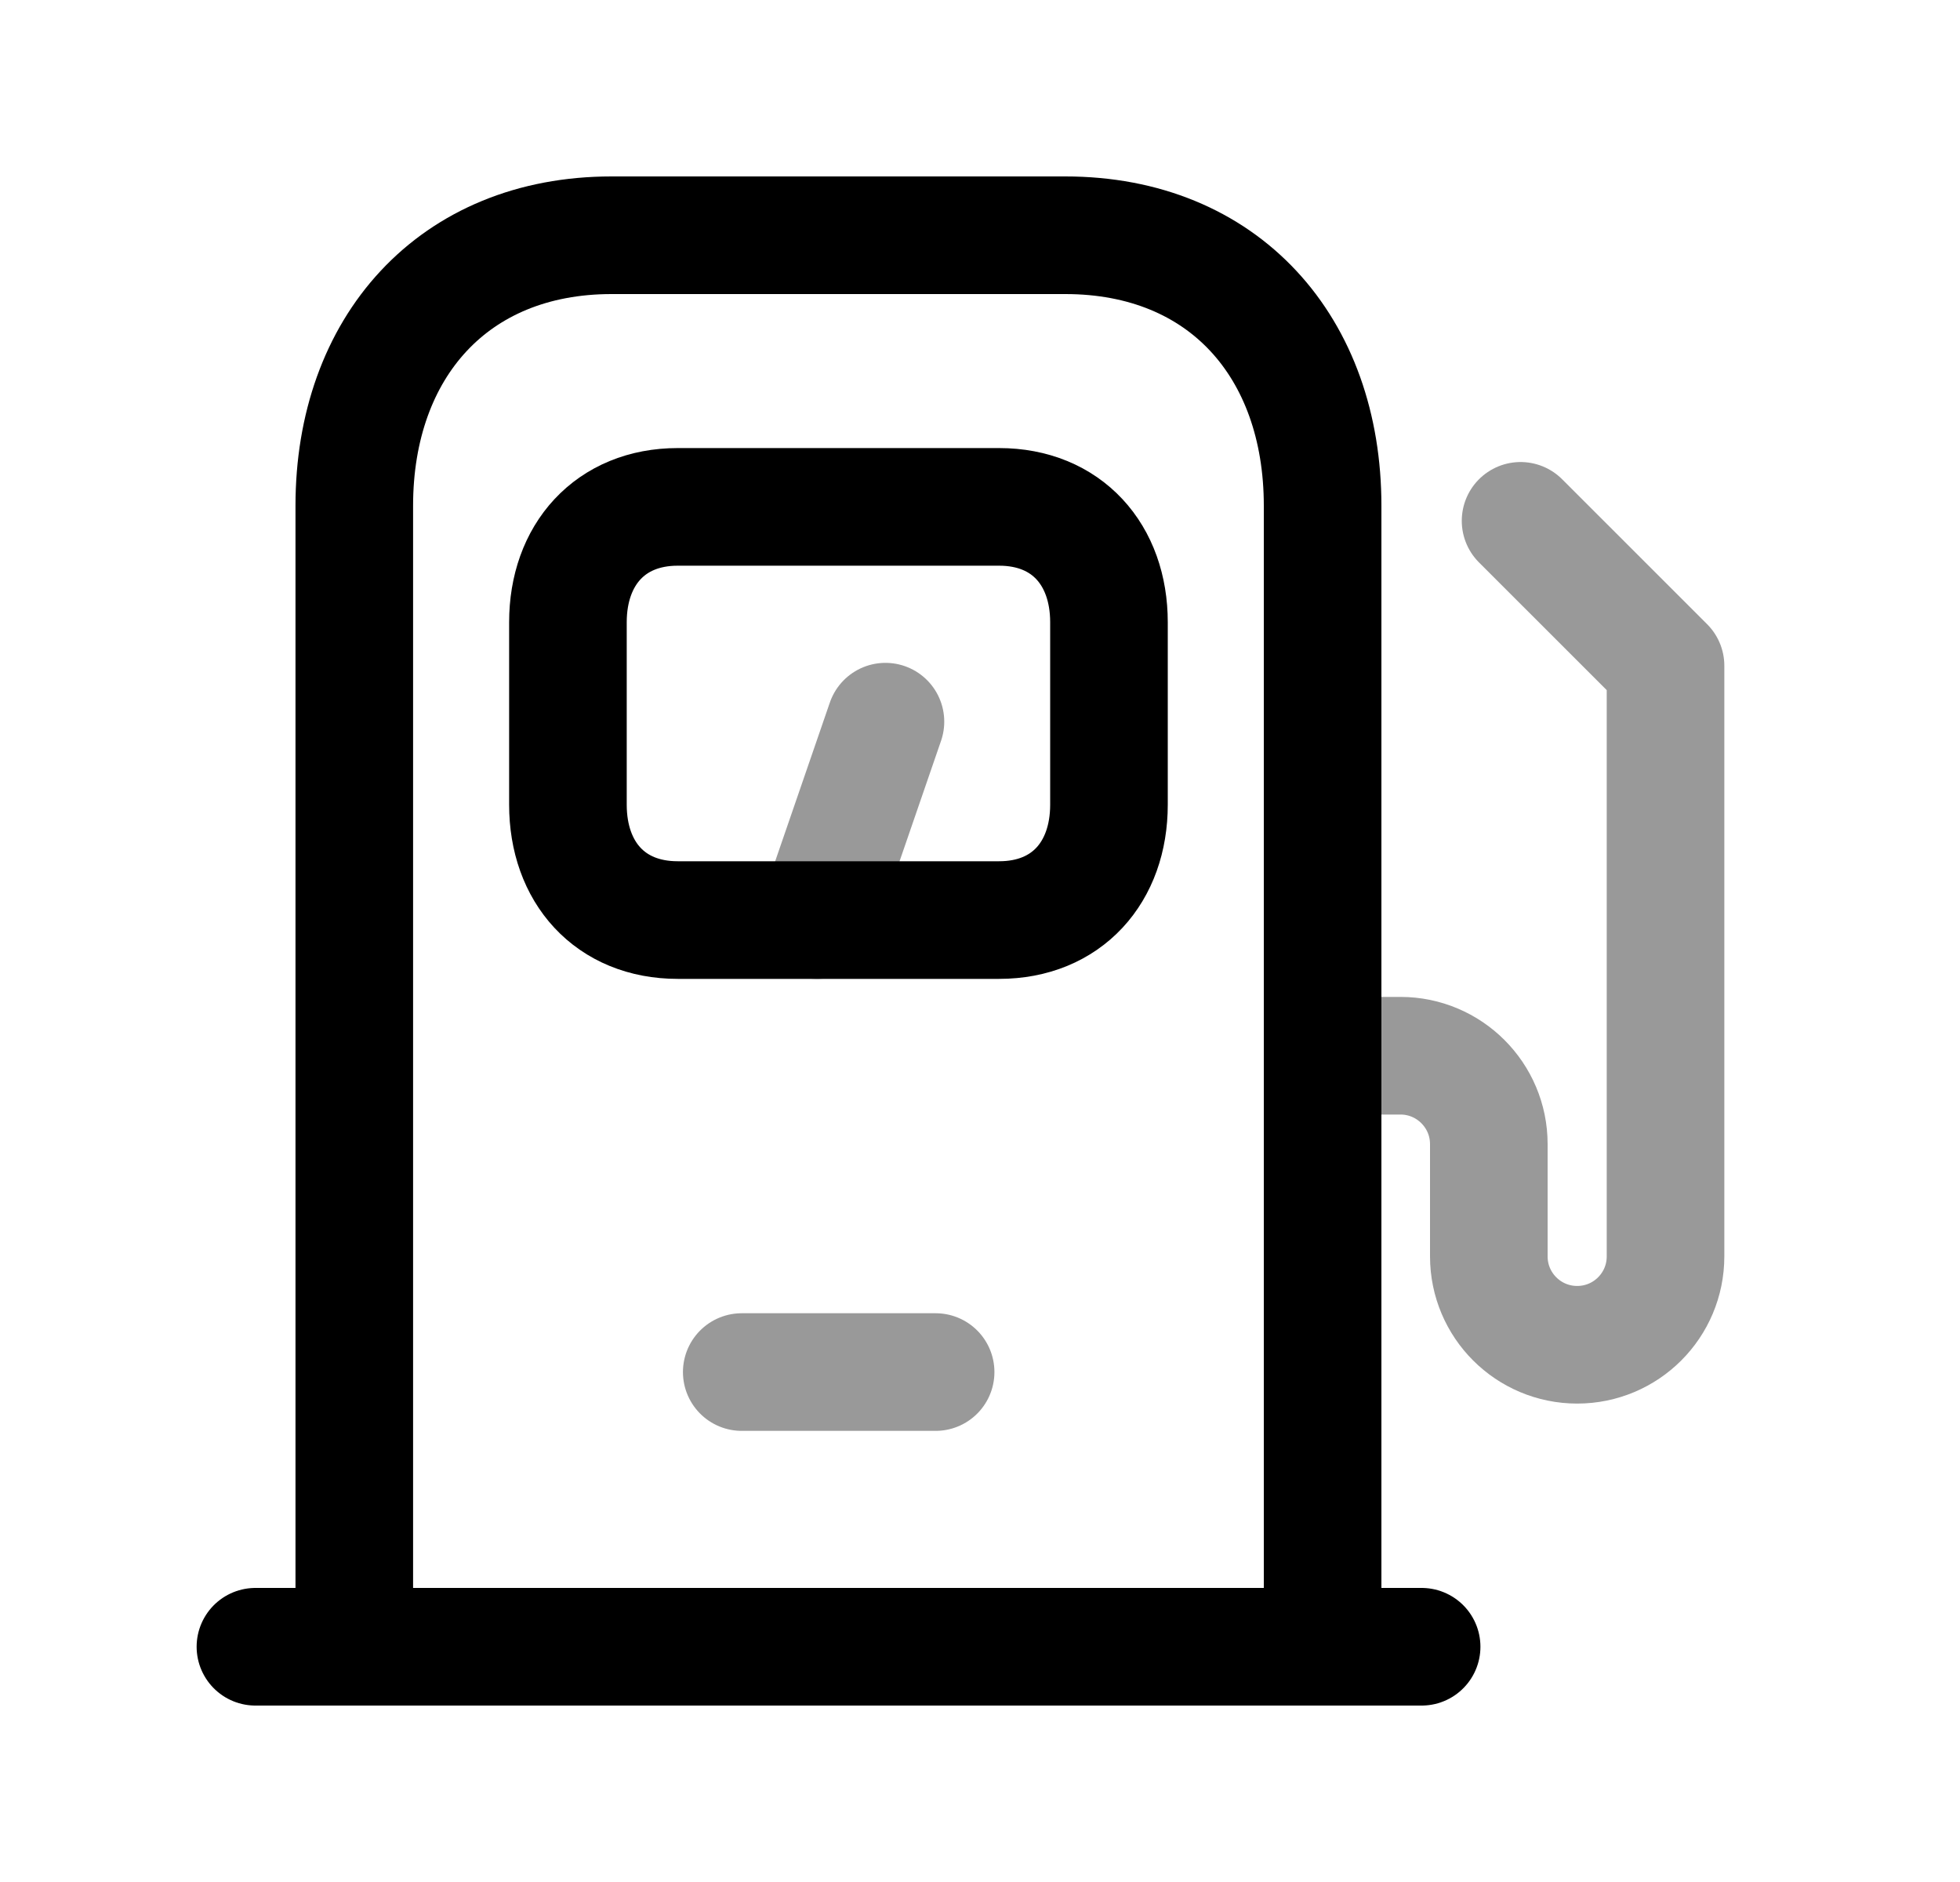 <svg width="25" height="24" viewBox="0 0 25 24" fill="none" xmlns="http://www.w3.org/2000/svg">
<path d="M16.87 21V6.449C16.87 4.428 15.611 3 13.588 3H7.8C5.783 3 4.519 4.428 4.519 6.449V21" stroke="black" stroke-width="1.5" stroke-linecap="round" stroke-linejoin="round"/>
<path d="M3.258 21H18.133" stroke="black" stroke-width="1.5" stroke-linecap="round" stroke-linejoin="round"/>
<path opacity="0.4" d="M19.395 6.642L21.244 8.49V16.022C21.244 16.645 20.74 17.149 20.117 17.149C19.495 17.149 18.99 16.645 18.99 16.022V14.59C18.99 13.968 18.485 13.463 17.863 13.463H16.871" stroke="black" stroke-width="1.5" stroke-linecap="round" stroke-linejoin="round"/>
<path opacity="0.4" d="M9.461 17.497H11.934" stroke="black" stroke-width="1.5" stroke-linecap="round" stroke-linejoin="round"/>
<path d="M8.644 6.464H12.744C13.607 6.464 14.145 7.073 14.145 7.935V10.262C14.145 11.124 13.607 11.733 12.744 11.733H8.644C7.781 11.733 7.244 11.124 7.244 10.262V7.935C7.244 7.073 7.784 6.464 8.644 6.464Z" stroke="black" stroke-width="1.5" stroke-linecap="round" stroke-linejoin="round"/>
<path opacity="0.4" d="M11.294 9.203L10.422 11.734" stroke="black" stroke-width="1.5" stroke-linecap="round" stroke-linejoin="round"/>
</svg>